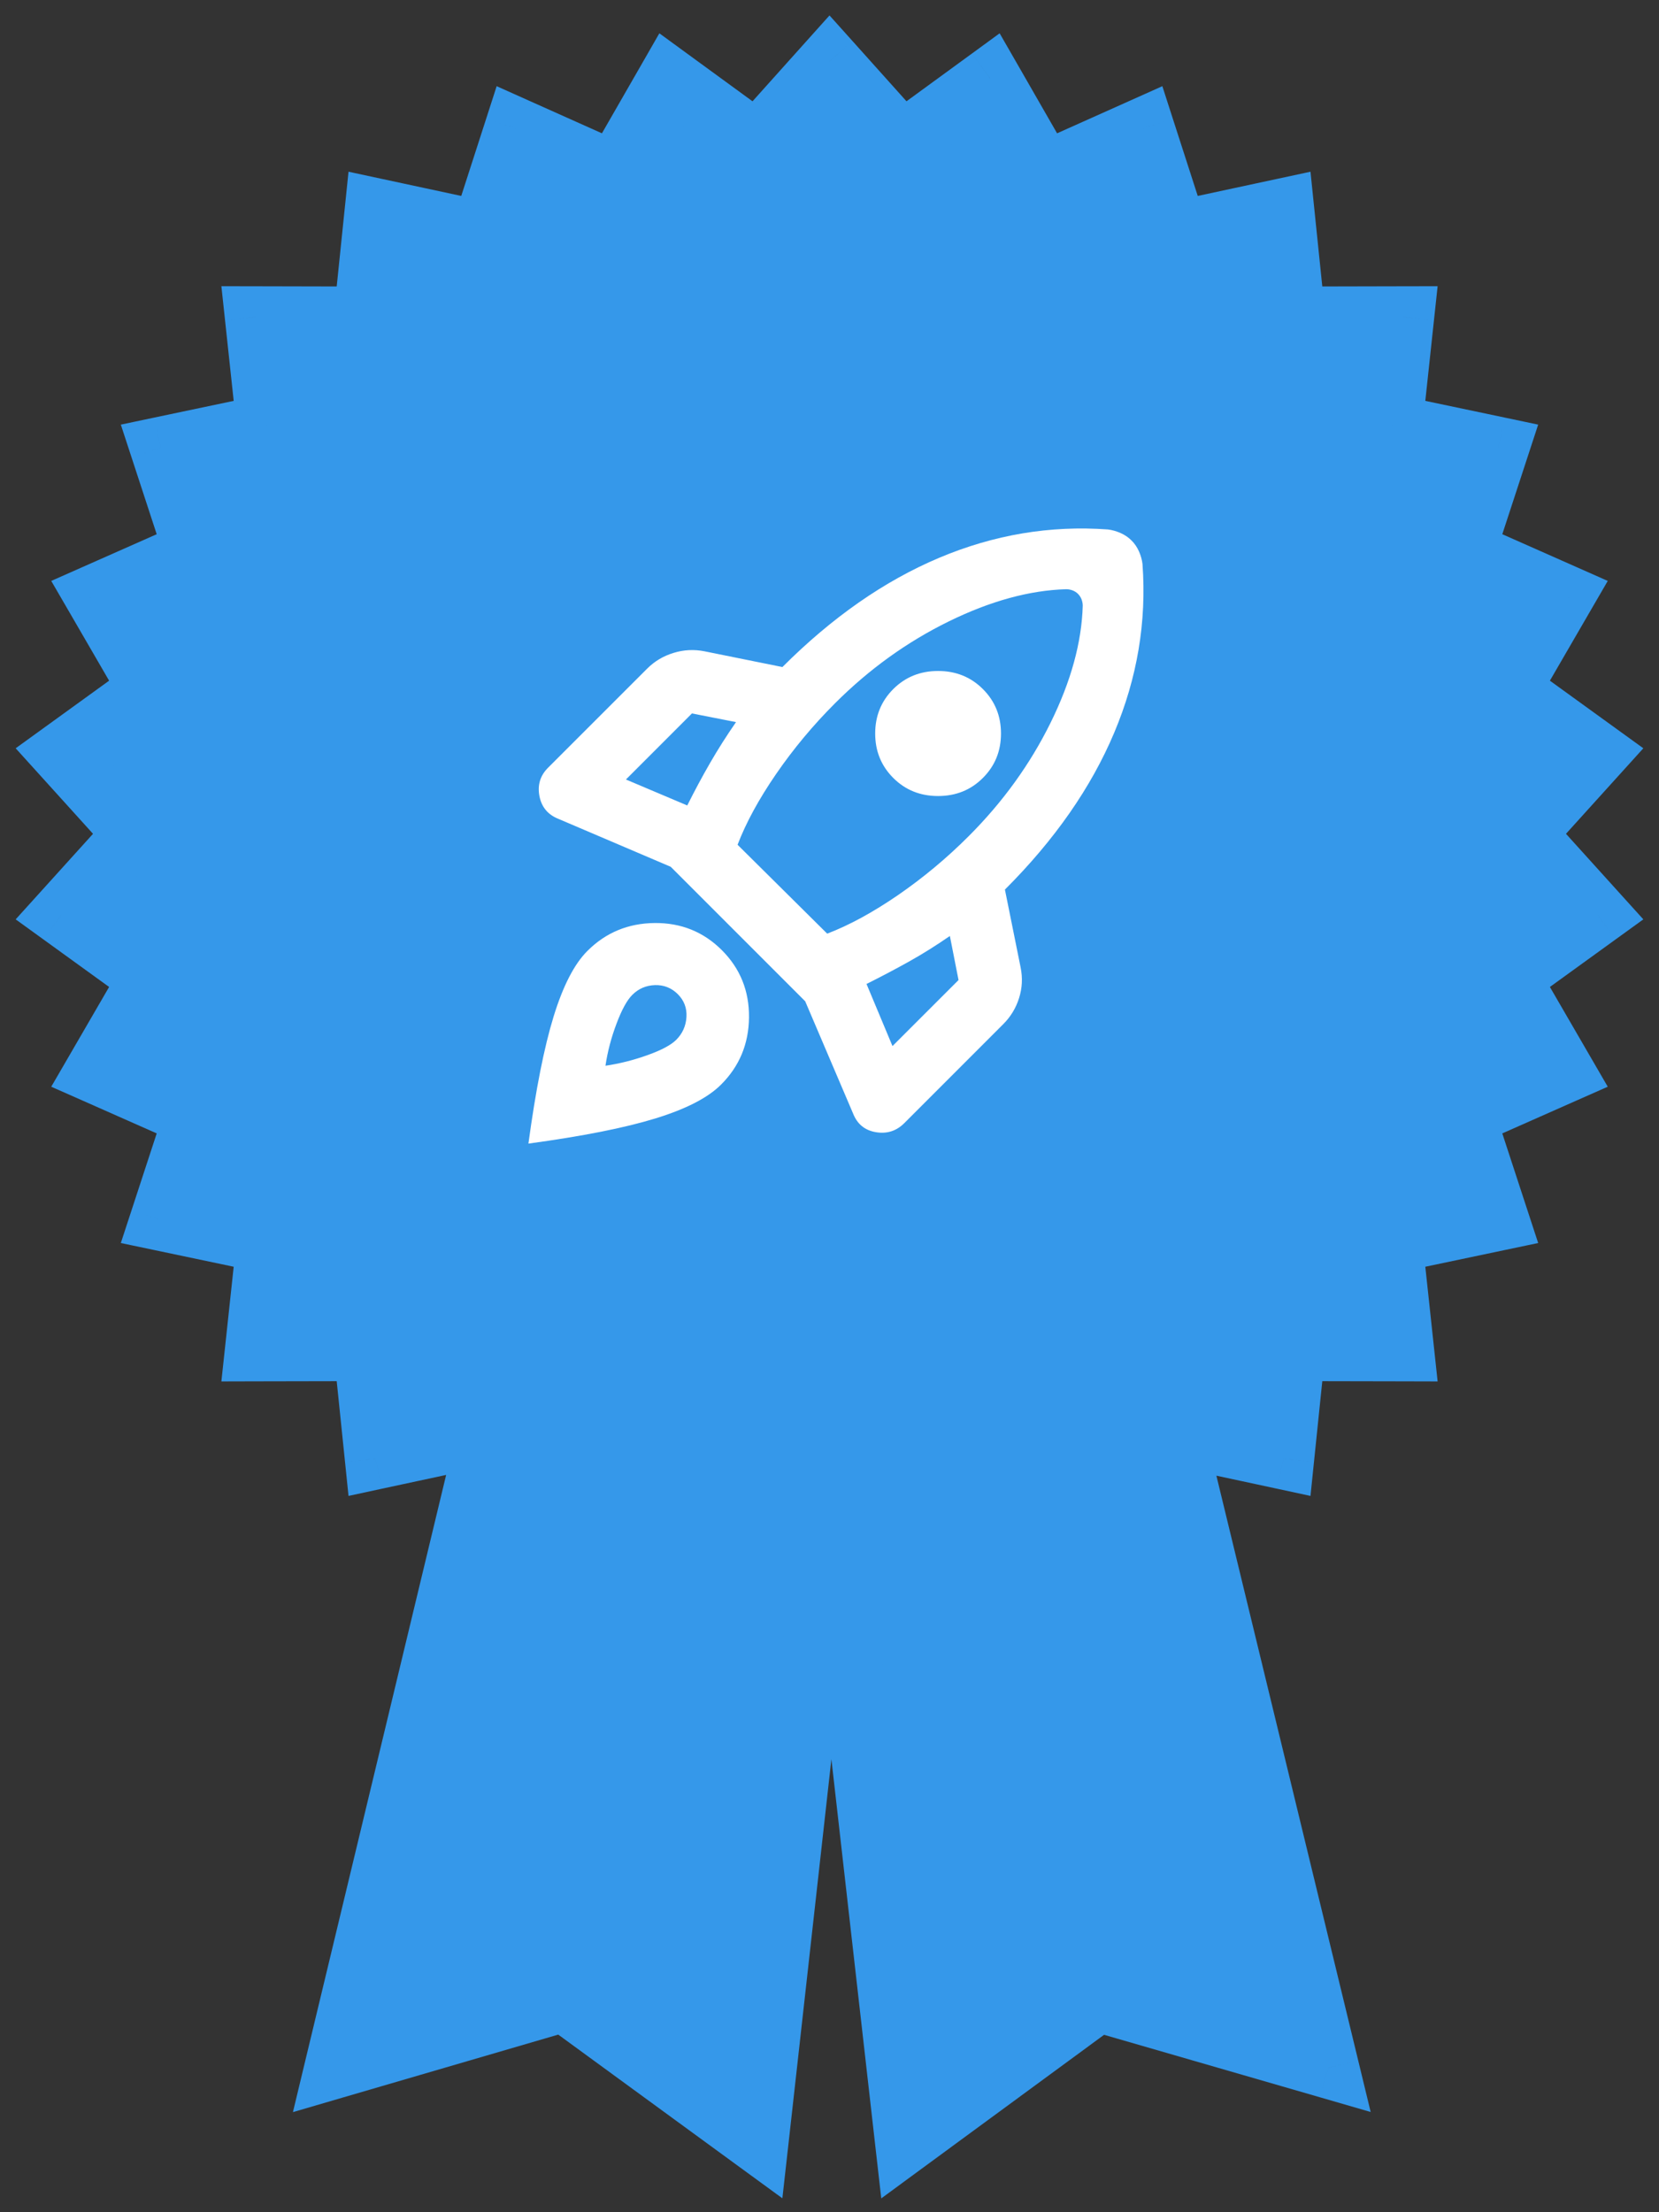 <svg width="54" height="72" viewBox="0 0 54 72" fill="none" xmlns="http://www.w3.org/2000/svg">
<rect x="0" y="0" width="54" height="72" fill="#333333" stroke="none"/>
<mask id="path-1-outside-1_6210_11219" maskUnits="userSpaceOnUse" x="0" y="0" width="54" height="72" fill="black">
<rect fill="white" width="54" height="72"/>
<path fill-rule="evenodd" clip-rule="evenodd" d="M29.365 4.638L27 2L24.635 4.638L21.774 2.549L20.009 5.621L16.776 4.173L15.688 7.545L12.224 6.801L11.862 10.325L8.319 10.317L8.697 13.84L5.23 14.569L6.332 17.936L3.093 19.37L4.87 22.434L2 24.51L4.376 27.138L2 29.765L4.87 31.841L3.093 34.906L6.332 36.34L5.23 39.707L8.697 40.436L8.319 43.958L11.862 43.951L12.224 47.475L15.688 46.731L15.785 47.03L10.911 67.298L18.363 65.121L24.664 69.723L27.053 48.318L29.484 69.723L35.742 65.129L43.237 67.298L38.276 46.841L38.312 46.731L41.776 47.475L42.138 43.951L45.681 43.958L45.303 40.436L48.77 39.707L47.668 36.34L50.907 34.906L49.13 31.841L52 29.765L49.624 27.138L52 24.51L49.13 22.434L50.907 19.37L47.668 17.936L48.77 14.569L45.303 13.84L45.681 10.317L42.138 10.325L41.776 6.801L38.312 7.545L37.224 4.173L33.991 5.621L32.227 2.549L29.365 4.638Z"/>
</mask>
<path fill-rule="evenodd" clip-rule="evenodd" d="M29.365 4.638L27 2L24.635 4.638L21.774 2.549L20.009 5.621L16.776 4.173L15.688 7.545L12.224 6.801L11.862 10.325L8.319 10.317L8.697 13.84L5.23 14.569L6.332 17.936L3.093 19.37L4.87 22.434L2 24.51L4.376 27.138L2 29.765L4.87 31.841L3.093 34.906L6.332 36.34L5.23 39.707L8.697 40.436L8.319 43.958L11.862 43.951L12.224 47.475L15.688 46.731L15.785 47.03L10.911 67.298L18.363 65.121L24.664 69.723L27.053 48.318L29.484 69.723L35.742 65.129L43.237 67.298L38.276 46.841L38.312 46.731L41.776 47.475L42.138 43.951L45.681 43.958L45.303 40.436L48.77 39.707L47.668 36.34L50.907 34.906L49.13 31.841L52 29.765L49.624 27.138L52 24.51L49.13 22.434L50.907 19.37L47.668 17.936L48.77 14.569L45.303 13.84L45.681 10.317L42.138 10.325L41.776 6.801L38.312 7.545L37.224 4.173L33.991 5.621L32.227 2.549L29.365 4.638Z" fill="#3598EA"/>
<path d="M27 2L27.745 1.332L27 0.502L26.256 1.332L27 2ZM29.365 4.638L28.62 5.305L29.224 5.979L29.954 5.445L29.365 4.638ZM24.635 4.638L24.046 5.445L24.776 5.979L25.38 5.305L24.635 4.638ZM21.774 2.549L22.363 1.742L21.462 1.084L20.907 2.051L21.774 2.549ZM20.009 5.621L19.6 6.534L20.425 6.903L20.876 6.119L20.009 5.621ZM16.776 4.173L17.184 3.261L16.166 2.805L15.824 3.866L16.776 4.173ZM15.688 7.545L15.478 8.523L16.362 8.712L16.64 7.852L15.688 7.545ZM12.224 6.801L12.434 5.823L11.344 5.589L11.23 6.698L12.224 6.801ZM11.862 10.325L11.86 11.325L12.764 11.327L12.856 10.427L11.862 10.325ZM8.319 10.317L8.321 9.317L7.206 9.315L7.325 10.424L8.319 10.317ZM8.697 13.84L8.903 14.818L9.788 14.632L9.691 13.733L8.697 13.84ZM5.23 14.569L5.024 13.59L3.933 13.82L4.28 14.88L5.23 14.569ZM6.332 17.936L6.737 18.85L7.564 18.484L7.282 17.625L6.332 17.936ZM3.093 19.37L2.688 18.455L1.668 18.907L2.228 19.872L3.093 19.37ZM4.87 22.434L5.457 23.244L6.189 22.714L5.735 21.932L4.87 22.434ZM2 24.51L1.414 23.7L0.51 24.354L1.258 25.181L2 24.51ZM4.376 27.138L5.118 27.808L5.724 27.138L5.118 26.467L4.376 27.138ZM2 29.765L1.258 29.095L0.51 29.922L1.414 30.576L2 29.765ZM4.87 31.841L5.735 32.343L6.189 31.561L5.457 31.031L4.87 31.841ZM3.093 34.906L2.228 34.404L1.668 35.369L2.688 35.82L3.093 34.906ZM6.332 36.34L7.282 36.651L7.564 35.791L6.737 35.425L6.332 36.34ZM5.23 39.707L4.28 39.396L3.933 40.456L5.024 40.685L5.23 39.707ZM8.697 40.436L9.691 40.542L9.788 39.643L8.903 39.457L8.697 40.436ZM8.319 43.958L7.325 43.852L7.206 44.961L8.321 44.958L8.319 43.958ZM11.862 43.951L12.856 43.848L12.764 42.949L11.86 42.951L11.862 43.951ZM12.224 47.475L11.23 47.577L11.344 48.687L12.434 48.452L12.224 47.475ZM15.688 46.731L16.64 46.424L16.362 45.563L15.478 45.753L15.688 46.731ZM15.785 47.03L16.757 47.264L16.823 46.991L16.736 46.723L15.785 47.03ZM10.911 67.298L9.938 67.064L9.535 68.742L11.191 68.258L10.911 67.298ZM18.363 65.121L18.953 64.314L18.555 64.023L18.083 64.162L18.363 65.121ZM24.664 69.723L24.074 70.531L25.466 71.547L25.658 69.834L24.664 69.723ZM27.053 48.318L28.047 48.205L26.059 48.207L27.053 48.318ZM29.484 69.723L28.49 69.836L28.685 71.55L30.075 70.529L29.484 69.723ZM35.742 65.129L36.02 64.168L35.547 64.031L35.151 64.322L35.742 65.129ZM43.237 67.298L42.959 68.258L44.615 68.738L44.209 67.062L43.237 67.298ZM38.276 46.841L37.325 46.534L37.238 46.803L37.304 47.077L38.276 46.841ZM38.312 46.731L38.522 45.753L37.638 45.563L37.36 46.424L38.312 46.731ZM41.776 47.475L41.566 48.452L42.656 48.687L42.77 47.577L41.776 47.475ZM42.138 43.951L42.141 42.951L41.236 42.949L41.144 43.848L42.138 43.951ZM45.681 43.958L45.679 44.958L46.794 44.961L46.675 43.852L45.681 43.958ZM45.303 40.436L45.097 39.457L44.212 39.643L44.309 40.542L45.303 40.436ZM48.77 39.707L48.976 40.685L50.067 40.456L49.72 39.396L48.77 39.707ZM47.668 36.34L47.263 35.425L46.436 35.791L46.718 36.651L47.668 36.34ZM50.907 34.906L51.312 35.82L52.332 35.369L51.772 34.404L50.907 34.906ZM49.13 31.841L48.544 31.031L47.811 31.561L48.265 32.343L49.13 31.841ZM52 29.765L52.586 30.576L53.49 29.922L52.742 29.095L52 29.765ZM49.624 27.138L48.882 26.467L48.276 27.138L48.882 27.808L49.624 27.138ZM52 24.51L52.742 25.181L53.49 24.354L52.586 23.7L52 24.51ZM49.13 22.434L48.265 21.932L47.811 22.714L48.544 23.244L49.13 22.434ZM50.907 19.37L51.772 19.872L52.332 18.907L51.312 18.455L50.907 19.37ZM47.668 17.936L46.718 17.625L46.436 18.484L47.263 18.85L47.668 17.936ZM48.77 14.569L49.72 14.88L50.067 13.82L48.976 13.59L48.77 14.569ZM45.303 13.84L44.309 13.733L44.212 14.632L45.097 14.818L45.303 13.84ZM45.681 10.317L46.675 10.424L46.794 9.315L45.679 9.317L45.681 10.317ZM42.138 10.325L41.144 10.427L41.236 11.327L42.141 11.325L42.138 10.325ZM41.776 6.801L42.77 6.698L42.656 5.589L41.566 5.823L41.776 6.801ZM38.312 7.545L37.36 7.852L37.638 8.712L38.522 8.523L38.312 7.545ZM37.224 4.173L38.176 3.866L37.834 2.805L36.816 3.261L37.224 4.173ZM33.991 5.621L33.124 6.119L33.575 6.903L34.4 6.534L33.991 5.621ZM32.227 2.549L33.094 2.051L32.538 1.084L31.637 1.742L32.227 2.549ZM26.256 2.668L28.62 5.305L30.11 3.97L27.745 1.332L26.256 2.668ZM25.38 5.305L27.745 2.668L26.256 1.332L23.891 3.97L25.38 5.305ZM21.184 3.357L24.046 5.445L25.225 3.83L22.363 1.742L21.184 3.357ZM20.876 6.119L22.641 3.047L20.907 2.051L19.142 5.123L20.876 6.119ZM16.367 5.086L19.6 6.534L20.418 4.708L17.184 3.261L16.367 5.086ZM16.64 7.852L17.727 4.48L15.824 3.866L14.736 7.238L16.64 7.852ZM12.014 7.779L15.478 8.523L15.898 6.567L12.434 5.823L12.014 7.779ZM12.856 10.427L13.219 6.903L11.23 6.698L10.867 10.222L12.856 10.427ZM8.317 11.317L11.86 11.325L11.864 9.325L8.321 9.317L8.317 11.317ZM9.691 13.733L9.313 10.211L7.325 10.424L7.703 13.946L9.691 13.733ZM5.436 15.547L8.903 14.818L8.491 12.861L5.024 13.59L5.436 15.547ZM7.282 17.625L6.181 14.258L4.28 14.88L5.382 18.247L7.282 17.625ZM3.497 20.284L6.737 18.85L5.927 17.021L2.688 18.455L3.497 20.284ZM5.735 21.932L3.958 18.868L2.228 19.872L4.005 22.936L5.735 21.932ZM2.586 25.32L5.457 23.244L4.284 21.624L1.414 23.7L2.586 25.32ZM5.118 26.467L2.742 23.839L1.258 25.181L3.634 27.808L5.118 26.467ZM2.742 30.436L5.118 27.808L3.634 26.467L1.258 29.095L2.742 30.436ZM5.457 31.031L2.586 28.955L1.414 30.576L4.284 32.652L5.457 31.031ZM3.958 35.408L5.735 32.343L4.005 31.34L2.228 34.404L3.958 35.408ZM6.737 35.425L3.497 33.991L2.688 35.82L5.927 37.254L6.737 35.425ZM6.181 40.018L7.282 36.651L5.382 36.029L4.28 39.396L6.181 40.018ZM8.903 39.457L5.436 38.728L5.024 40.685L8.491 41.414L8.903 39.457ZM9.313 44.065L9.691 40.542L7.703 40.329L7.325 43.852L9.313 44.065ZM11.86 42.951L8.317 42.958L8.321 44.958L11.864 44.951L11.86 42.951ZM13.219 47.372L12.856 43.848L10.867 44.053L11.23 47.577L13.219 47.372ZM15.478 45.753L12.014 46.497L12.434 48.452L15.898 47.708L15.478 45.753ZM16.736 46.723L16.64 46.424L14.736 47.038L14.833 47.337L16.736 46.723ZM14.812 46.797L9.938 67.064L11.883 67.532L16.757 47.264L14.812 46.797ZM11.191 68.258L18.644 66.081L18.083 64.162L10.63 66.338L11.191 68.258ZM17.773 65.929L24.074 70.531L25.254 68.915L18.953 64.314L17.773 65.929ZM25.658 69.834L28.047 48.429L26.059 48.207L23.67 69.612L25.658 69.834ZM26.06 48.431L28.49 69.836L30.477 69.61L28.047 48.205L26.06 48.431ZM30.075 70.529L36.334 65.935L35.151 64.322L28.892 68.917L30.075 70.529ZM35.464 66.089L42.959 68.258L43.515 66.337L36.02 64.168L35.464 66.089ZM44.209 67.062L39.248 46.605L37.304 47.077L42.265 67.533L44.209 67.062ZM37.36 46.424L37.325 46.534L39.228 47.148L39.264 47.038L37.36 46.424ZM41.986 46.497L38.522 45.753L38.102 47.708L41.566 48.452L41.986 46.497ZM41.144 43.848L40.781 47.372L42.77 47.577L43.133 44.053L41.144 43.848ZM45.683 42.958L42.141 42.951L42.136 44.951L45.679 44.958L45.683 42.958ZM44.309 40.542L44.687 44.065L46.675 43.852L46.297 40.329L44.309 40.542ZM48.564 38.728L45.097 39.457L45.509 41.414L48.976 40.685L48.564 38.728ZM46.718 36.651L47.82 40.018L49.72 39.396L48.618 36.029L46.718 36.651ZM50.503 33.991L47.263 35.425L48.073 37.254L51.312 35.82L50.503 33.991ZM48.265 32.343L50.042 35.408L51.772 34.404L49.995 31.34L48.265 32.343ZM51.414 28.955L48.544 31.031L49.716 32.652L52.586 30.576L51.414 28.955ZM48.882 27.808L51.258 30.436L52.742 29.095L50.366 26.467L48.882 27.808ZM51.258 23.839L48.882 26.467L50.366 27.808L52.742 25.181L51.258 23.839ZM48.544 23.244L51.414 25.32L52.586 23.7L49.716 21.624L48.544 23.244ZM50.042 18.868L48.265 21.932L49.995 22.936L51.772 19.872L50.042 18.868ZM47.263 18.85L50.503 20.284L51.312 18.455L48.073 17.021L47.263 18.85ZM47.82 14.258L46.718 17.625L48.618 18.247L49.72 14.88L47.82 14.258ZM45.097 14.818L48.564 15.547L48.976 13.59L45.509 12.861L45.097 14.818ZM44.687 10.211L44.309 13.733L46.297 13.946L46.675 10.424L44.687 10.211ZM42.141 11.325L45.683 11.317L45.679 9.317L42.136 9.325L42.141 11.325ZM40.781 6.903L41.144 10.427L43.133 10.223L42.77 6.698L40.781 6.903ZM38.522 8.523L41.986 7.779L41.566 5.823L38.102 6.567L38.522 8.523ZM36.273 4.48L37.36 7.852L39.264 7.238L38.176 3.866L36.273 4.48ZM34.4 6.534L37.633 5.086L36.816 3.261L33.583 4.708L34.4 6.534ZM31.359 3.047L33.124 6.119L34.858 5.123L33.094 2.051L31.359 3.047ZM29.954 5.445L32.816 3.357L31.637 1.742L28.775 3.83L29.954 5.445Z" fill="#3598EA" mask="url(#path-1-outside-1_6210_11219)"/>
<path d="M22.37 26.215C22.609 25.737 22.856 25.276 23.112 24.833C23.368 24.389 23.65 23.945 23.957 23.502L22.523 23.22L20.374 25.37L22.37 26.215ZM34.706 19.177C33.512 19.211 32.236 19.561 30.88 20.226C29.524 20.891 28.291 21.779 27.181 22.888C26.465 23.604 25.825 24.372 25.262 25.191C24.699 26.01 24.281 26.778 24.008 27.494L26.925 30.387C27.642 30.113 28.41 29.695 29.229 29.133C30.048 28.569 30.816 27.93 31.532 27.213C32.641 26.104 33.529 24.875 34.194 23.527C34.859 22.18 35.209 20.908 35.243 19.714C35.243 19.646 35.23 19.578 35.205 19.509C35.179 19.441 35.14 19.381 35.09 19.33C35.039 19.279 34.979 19.241 34.911 19.215C34.842 19.19 34.774 19.177 34.706 19.177ZM29.075 25.319C28.683 24.927 28.487 24.445 28.487 23.873C28.487 23.302 28.683 22.82 29.075 22.427C29.468 22.035 29.954 21.838 30.534 21.838C31.114 21.838 31.601 22.035 31.993 22.427C32.386 22.819 32.582 23.302 32.582 23.873C32.582 24.445 32.386 24.927 31.993 25.319C31.601 25.712 31.114 25.908 30.534 25.908C29.954 25.908 29.468 25.712 29.075 25.319ZM28.205 32.025L29.05 34.046L31.2 31.897L30.918 30.463C30.474 30.77 30.031 31.048 29.587 31.296C29.144 31.543 28.683 31.786 28.205 32.025ZM37.188 18.358C37.325 20.235 37.018 22.065 36.267 23.848C35.516 25.631 34.331 27.333 32.71 28.953L33.221 31.487C33.29 31.828 33.273 32.161 33.17 32.485C33.068 32.809 32.897 33.091 32.658 33.33L29.434 36.555C29.178 36.81 28.871 36.909 28.512 36.849C28.154 36.79 27.907 36.589 27.77 36.247L26.209 32.588L21.832 28.211L18.173 26.65C17.831 26.513 17.627 26.266 17.558 25.908C17.49 25.549 17.584 25.242 17.84 24.986L21.065 21.762C21.303 21.523 21.589 21.352 21.922 21.25C22.254 21.147 22.591 21.13 22.933 21.198L25.467 21.71C27.088 20.089 28.79 18.904 30.573 18.153C32.356 17.402 34.186 17.095 36.062 17.232C36.199 17.249 36.335 17.287 36.472 17.347C36.608 17.407 36.728 17.488 36.83 17.59C36.933 17.692 37.014 17.812 37.074 17.948C37.134 18.085 37.172 18.221 37.188 18.358ZM19.119 30.95C19.717 30.352 20.446 30.05 21.308 30.041C22.17 30.033 22.899 30.328 23.496 30.924C24.093 31.521 24.388 32.251 24.38 33.113C24.371 33.975 24.068 34.704 23.47 35.3C23.044 35.727 22.332 36.094 21.334 36.401C20.336 36.708 18.958 36.981 17.2 37.22C17.439 35.463 17.712 34.085 18.019 33.086C18.326 32.088 18.693 31.375 19.119 30.95ZM20.578 32.383C20.408 32.553 20.237 32.865 20.067 33.318C19.896 33.77 19.776 34.226 19.708 34.686C20.169 34.618 20.625 34.503 21.078 34.34C21.53 34.178 21.842 34.012 22.012 33.842C22.216 33.637 22.327 33.389 22.344 33.099C22.361 32.809 22.267 32.562 22.063 32.357C21.858 32.153 21.611 32.054 21.321 32.062C21.03 32.071 20.783 32.177 20.578 32.383Z" fill="white"/>
</svg>
